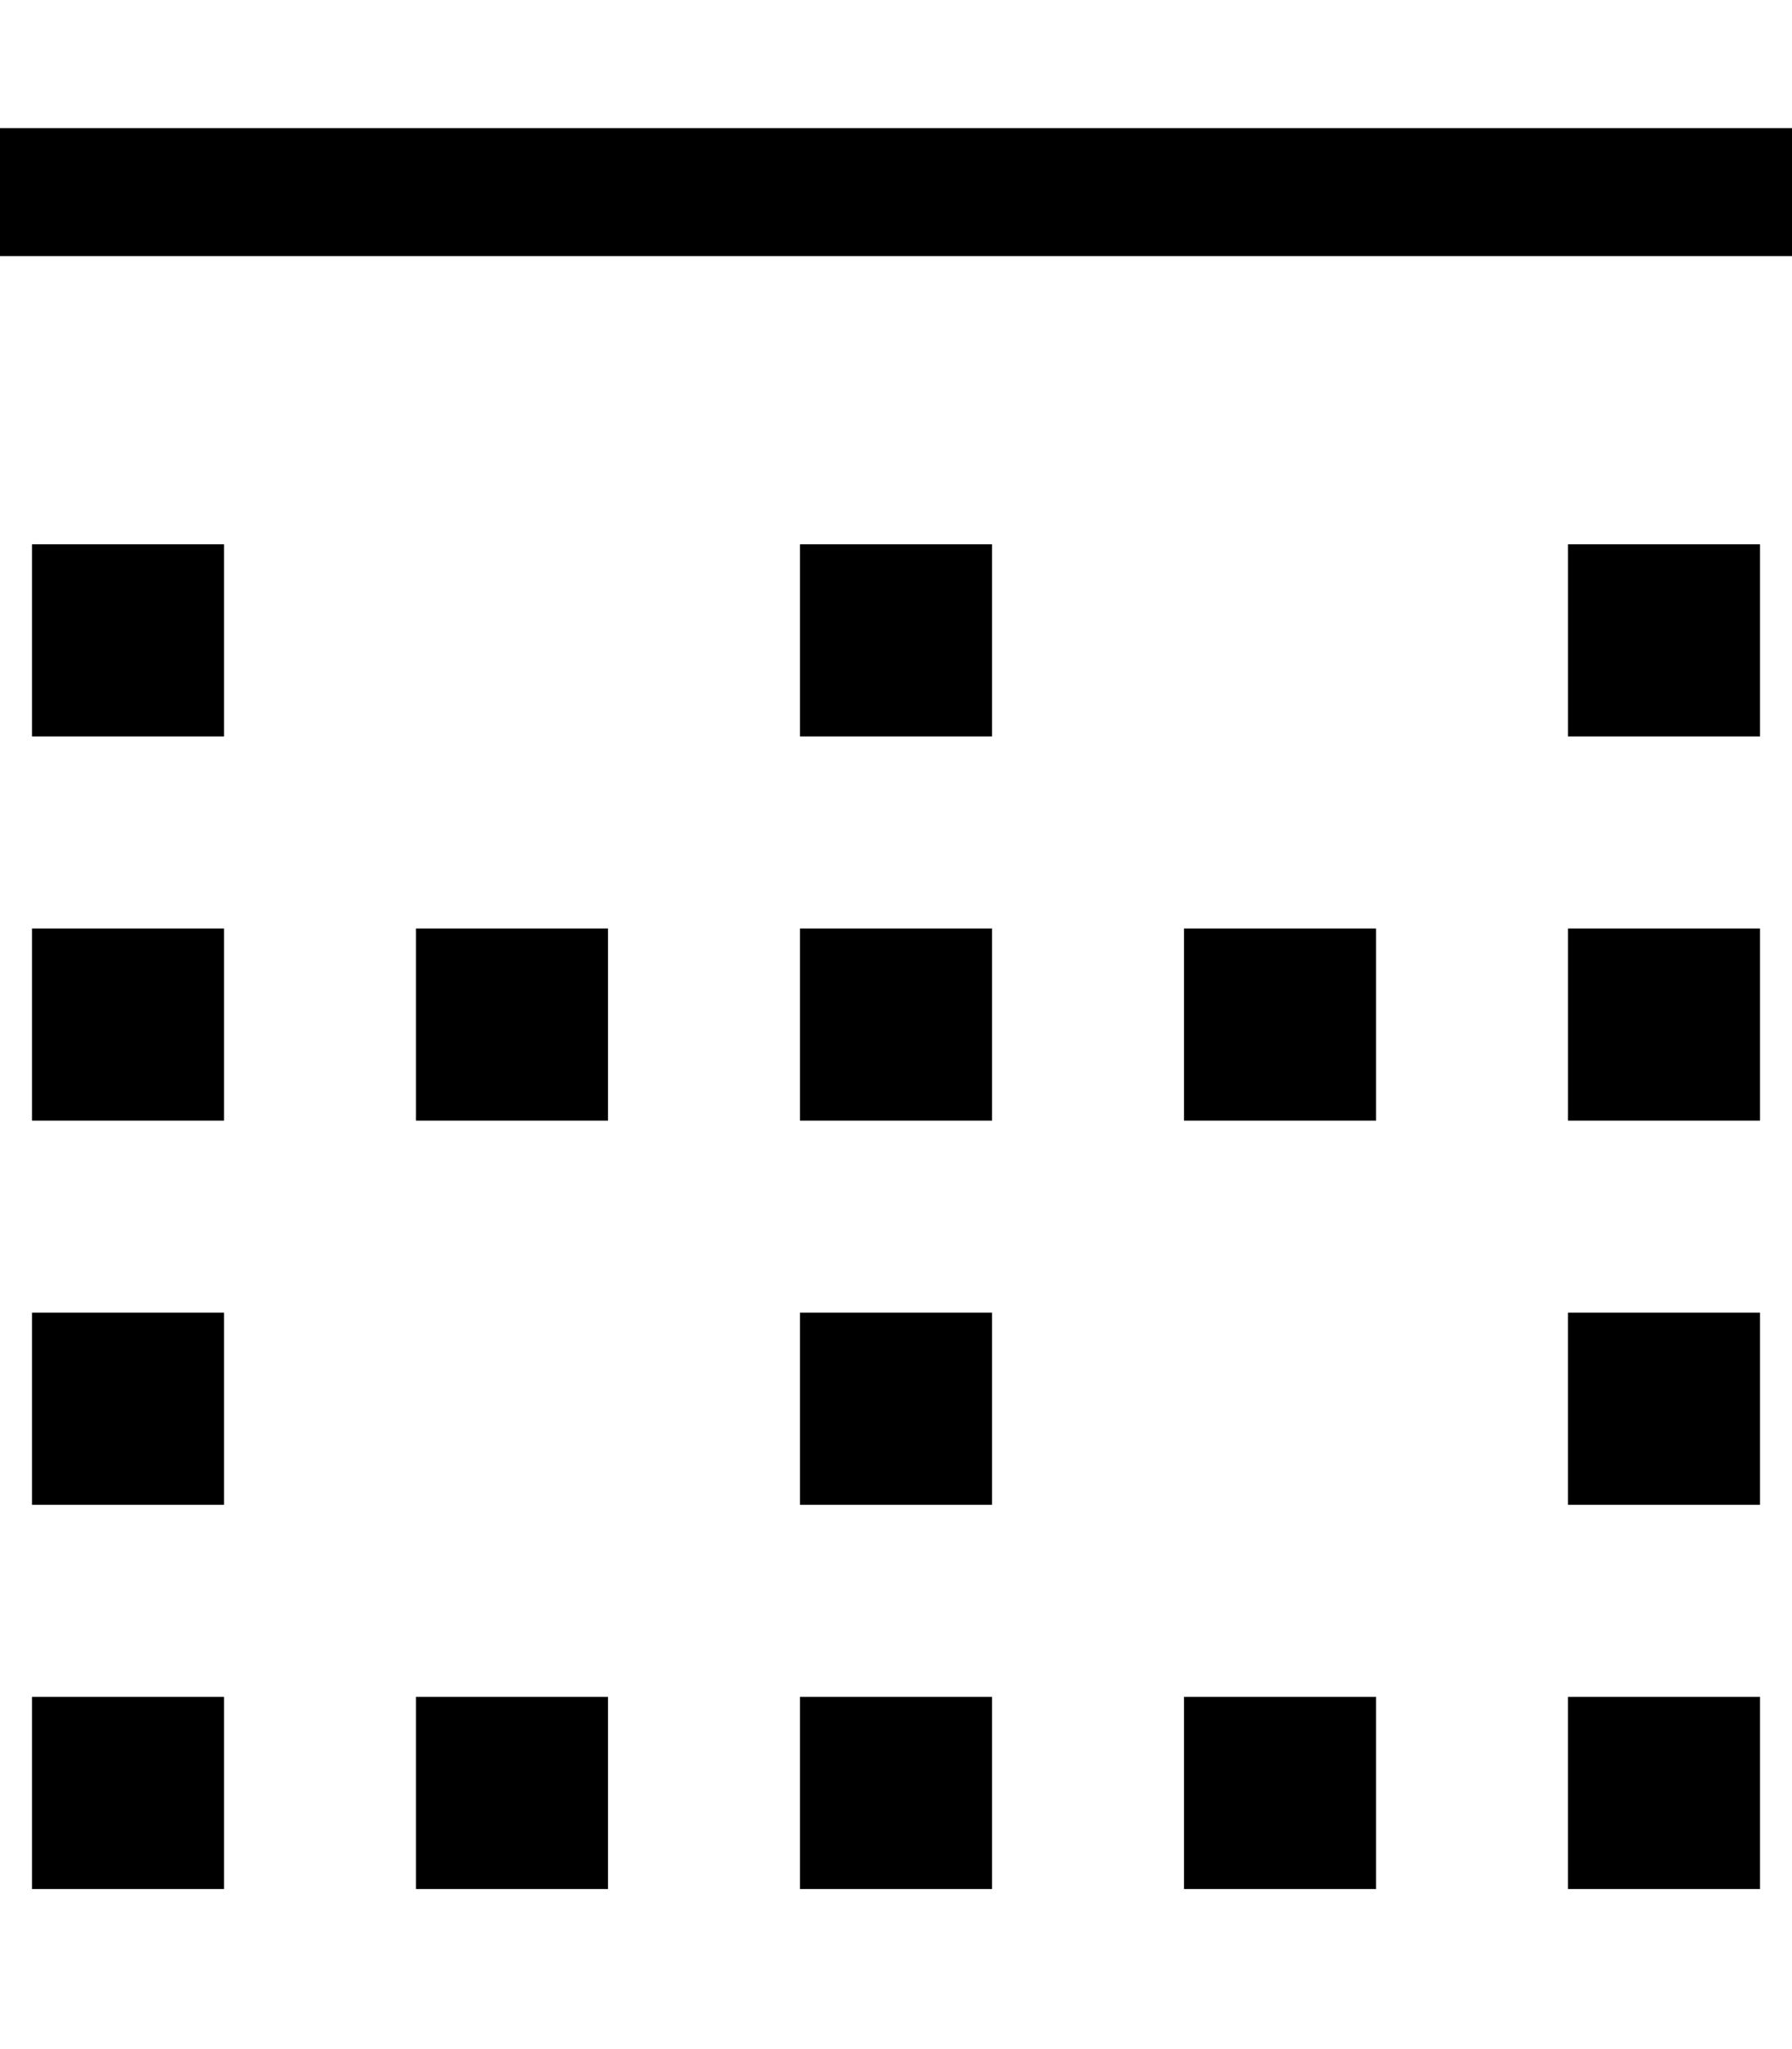 <svg xmlns="http://www.w3.org/2000/svg" viewBox="0 0 448 512"><path d="M0 32l448 0 0 32L0 64 0 32zM8 136l48 0 0 48L8 184l0-48zm432 0l0 48-48 0 0-48 48 0zm-240 0l48 0 0 48-48 0 0-48zM56 328l0 48L8 376l0-48 48 0zm336 0l48 0 0 48-48 0 0-48zm-144 0l0 48-48 0 0-48 48 0zM8 232l48 0 0 48L8 280l0-48zm432 0l0 48-48 0 0-48 48 0zm-240 0l48 0 0 48-48 0 0-48zM56 424l0 48L8 472l0-48 48 0zm336 0l48 0 0 48-48 0 0-48zm-144 0l0 48-48 0 0-48 48 0zM104 232l48 0 0 48-48 0 0-48zm48 192l0 48-48 0 0-48 48 0zm144 0l48 0 0 48-48 0 0-48zm48-192l0 48-48 0 0-48 48 0z"/></svg>